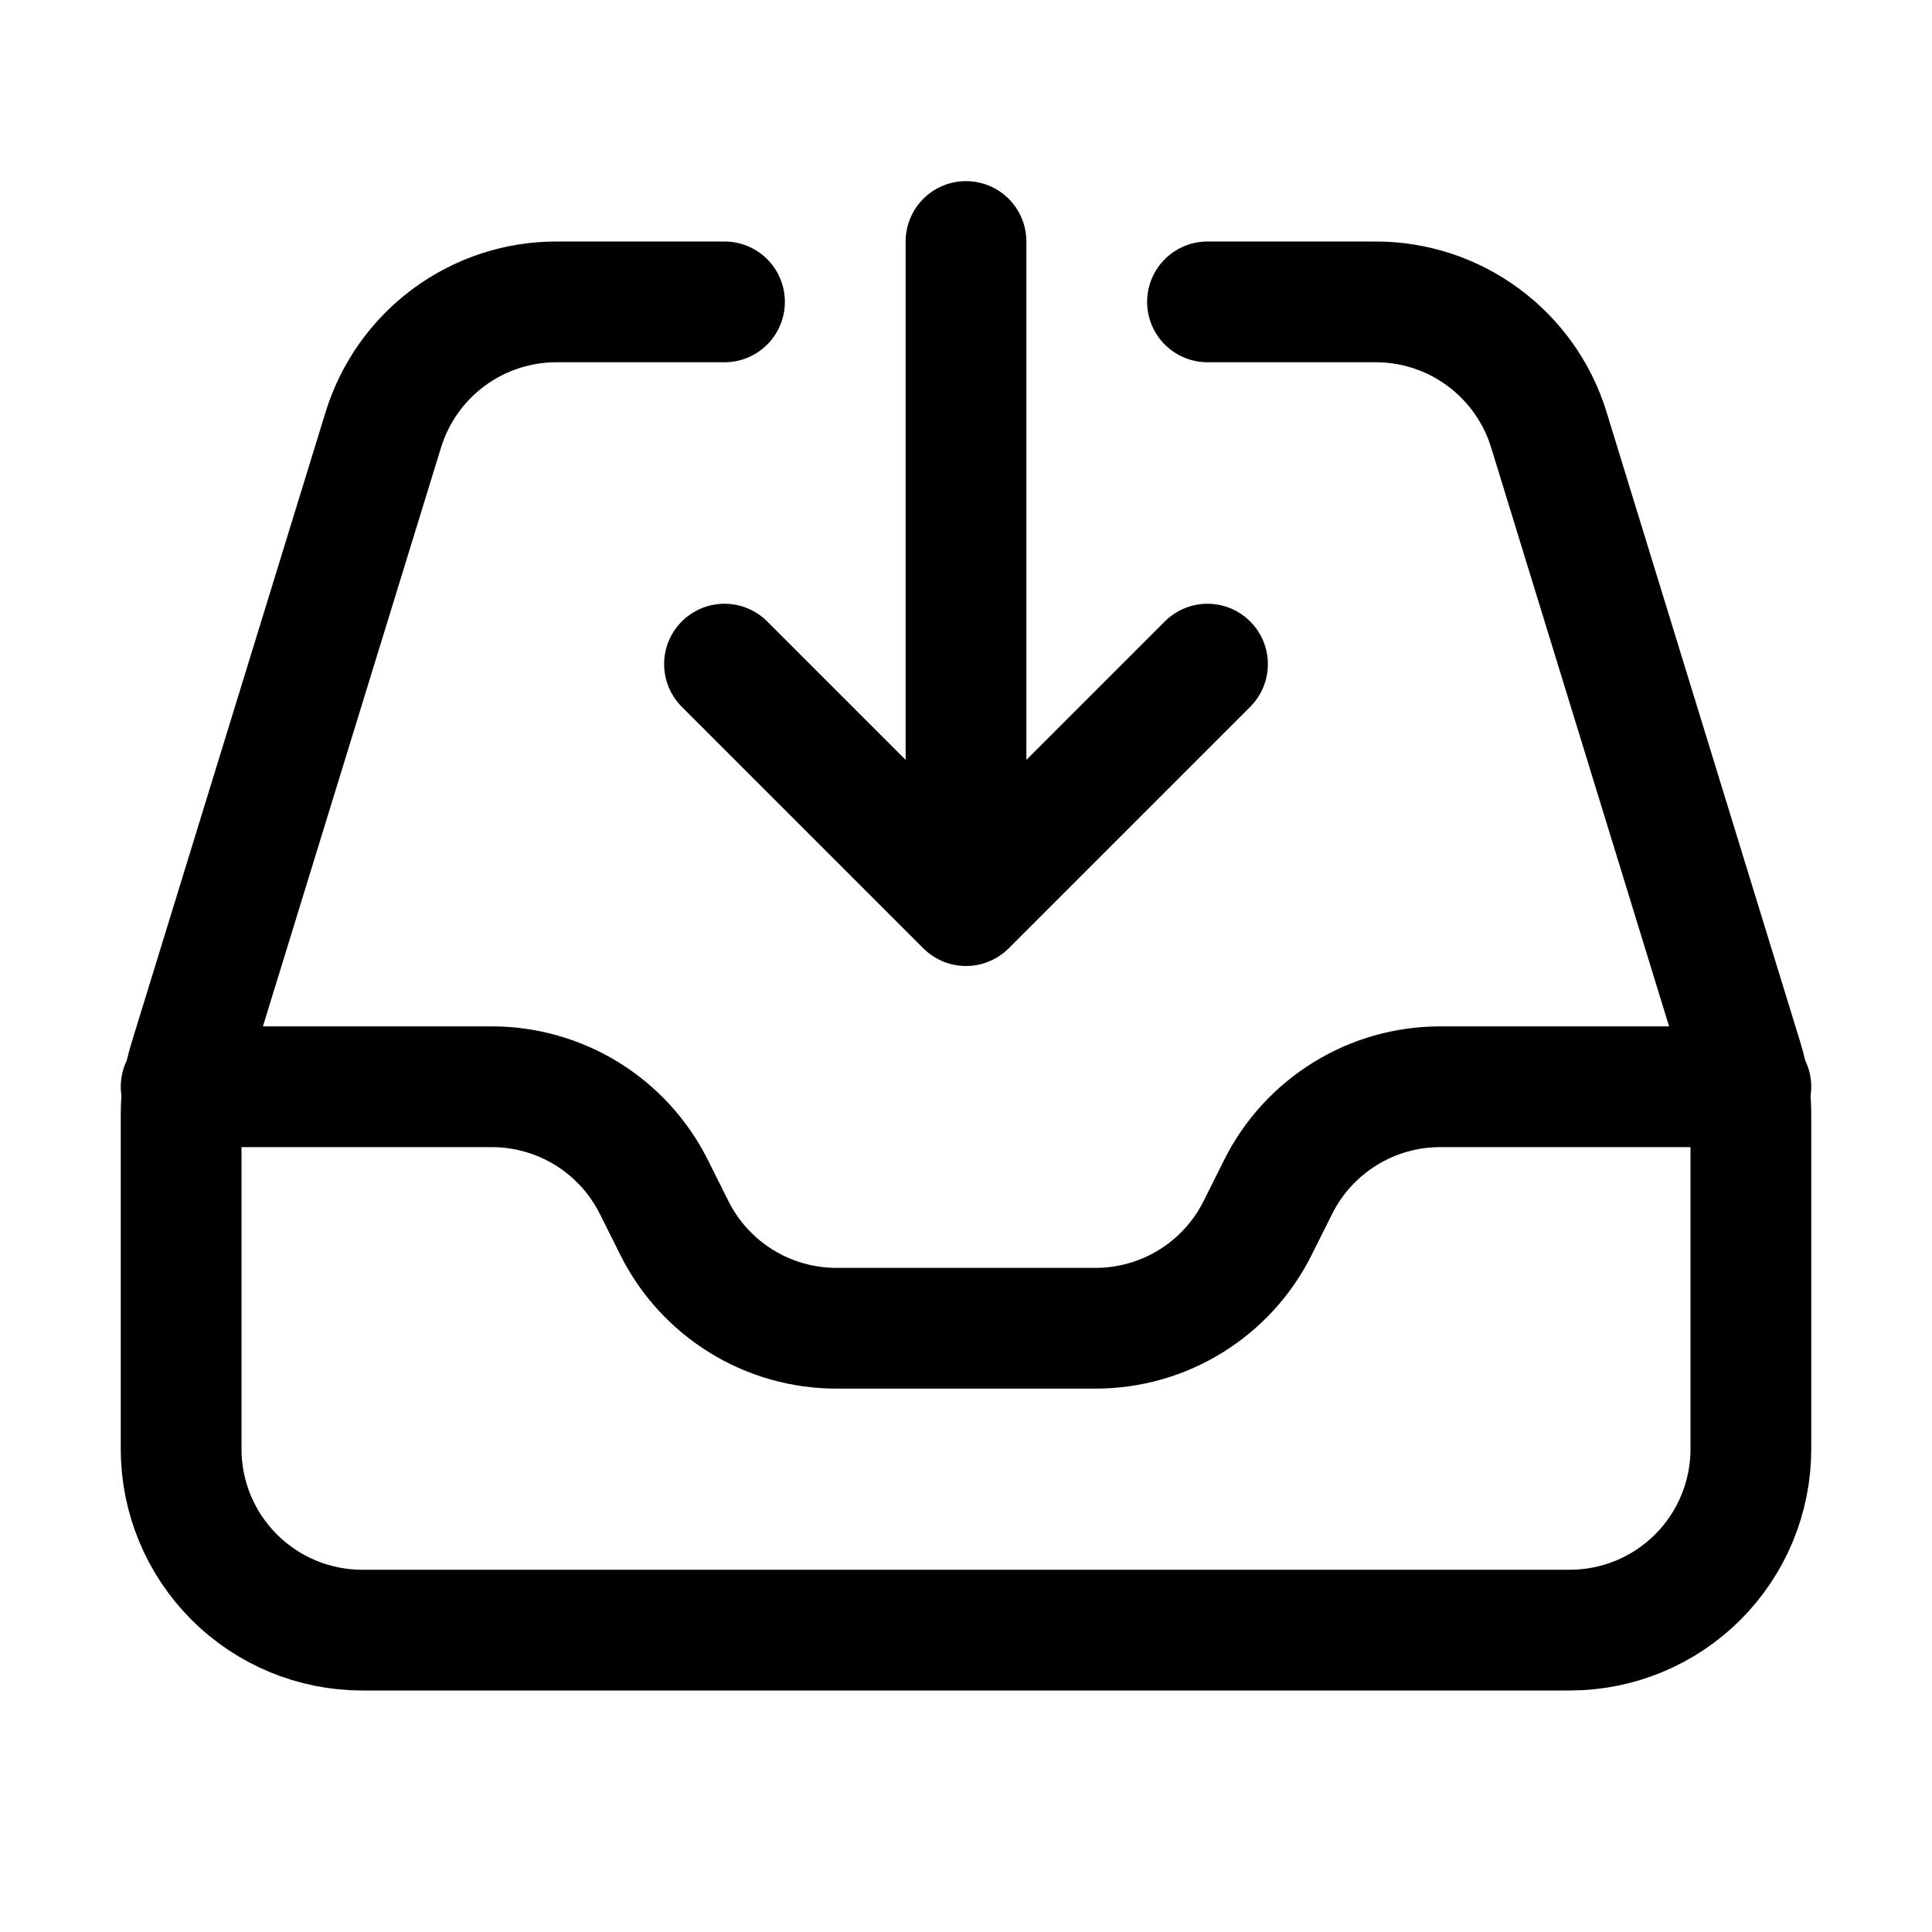 <svg width="24" height="24" viewBox="0 0 24 24" fill="none" xmlns="http://www.w3.org/2000/svg">
<path d="M9 3.75H6.912C6.431 3.75 5.963 3.904 5.576 4.19C5.189 4.476 4.904 4.878 4.762 5.338L2.35 13.177C2.284 13.391 2.25 13.614 2.25 13.838V18C2.25 18.597 2.487 19.169 2.909 19.591C3.331 20.013 3.903 20.25 4.5 20.25H19.5C20.097 20.25 20.669 20.013 21.091 19.591C21.513 19.169 21.75 18.597 21.75 18V13.838C21.75 13.614 21.716 13.391 21.65 13.177L19.24 5.338C19.099 4.878 18.813 4.476 18.426 4.19C18.039 3.904 17.571 3.75 17.09 3.75H15M2.25 13.5H6.11C6.528 13.5 6.937 13.617 7.293 13.836C7.648 14.056 7.935 14.37 8.122 14.744L8.378 15.256C8.565 15.63 8.852 15.944 9.208 16.164C9.563 16.384 9.973 16.5 10.391 16.5H13.609C14.027 16.5 14.437 16.384 14.792 16.164C15.148 15.944 15.435 15.63 15.622 15.256L15.878 14.744C16.065 14.37 16.352 14.056 16.708 13.836C17.063 13.616 17.473 13.5 17.891 13.5H21.75M12 3V11.25M12 11.25L9 8.25M12 11.25L15 8.25" stroke="black" stroke-width="1.5" stroke-linecap="round" stroke-linejoin="round"/>
</svg>

